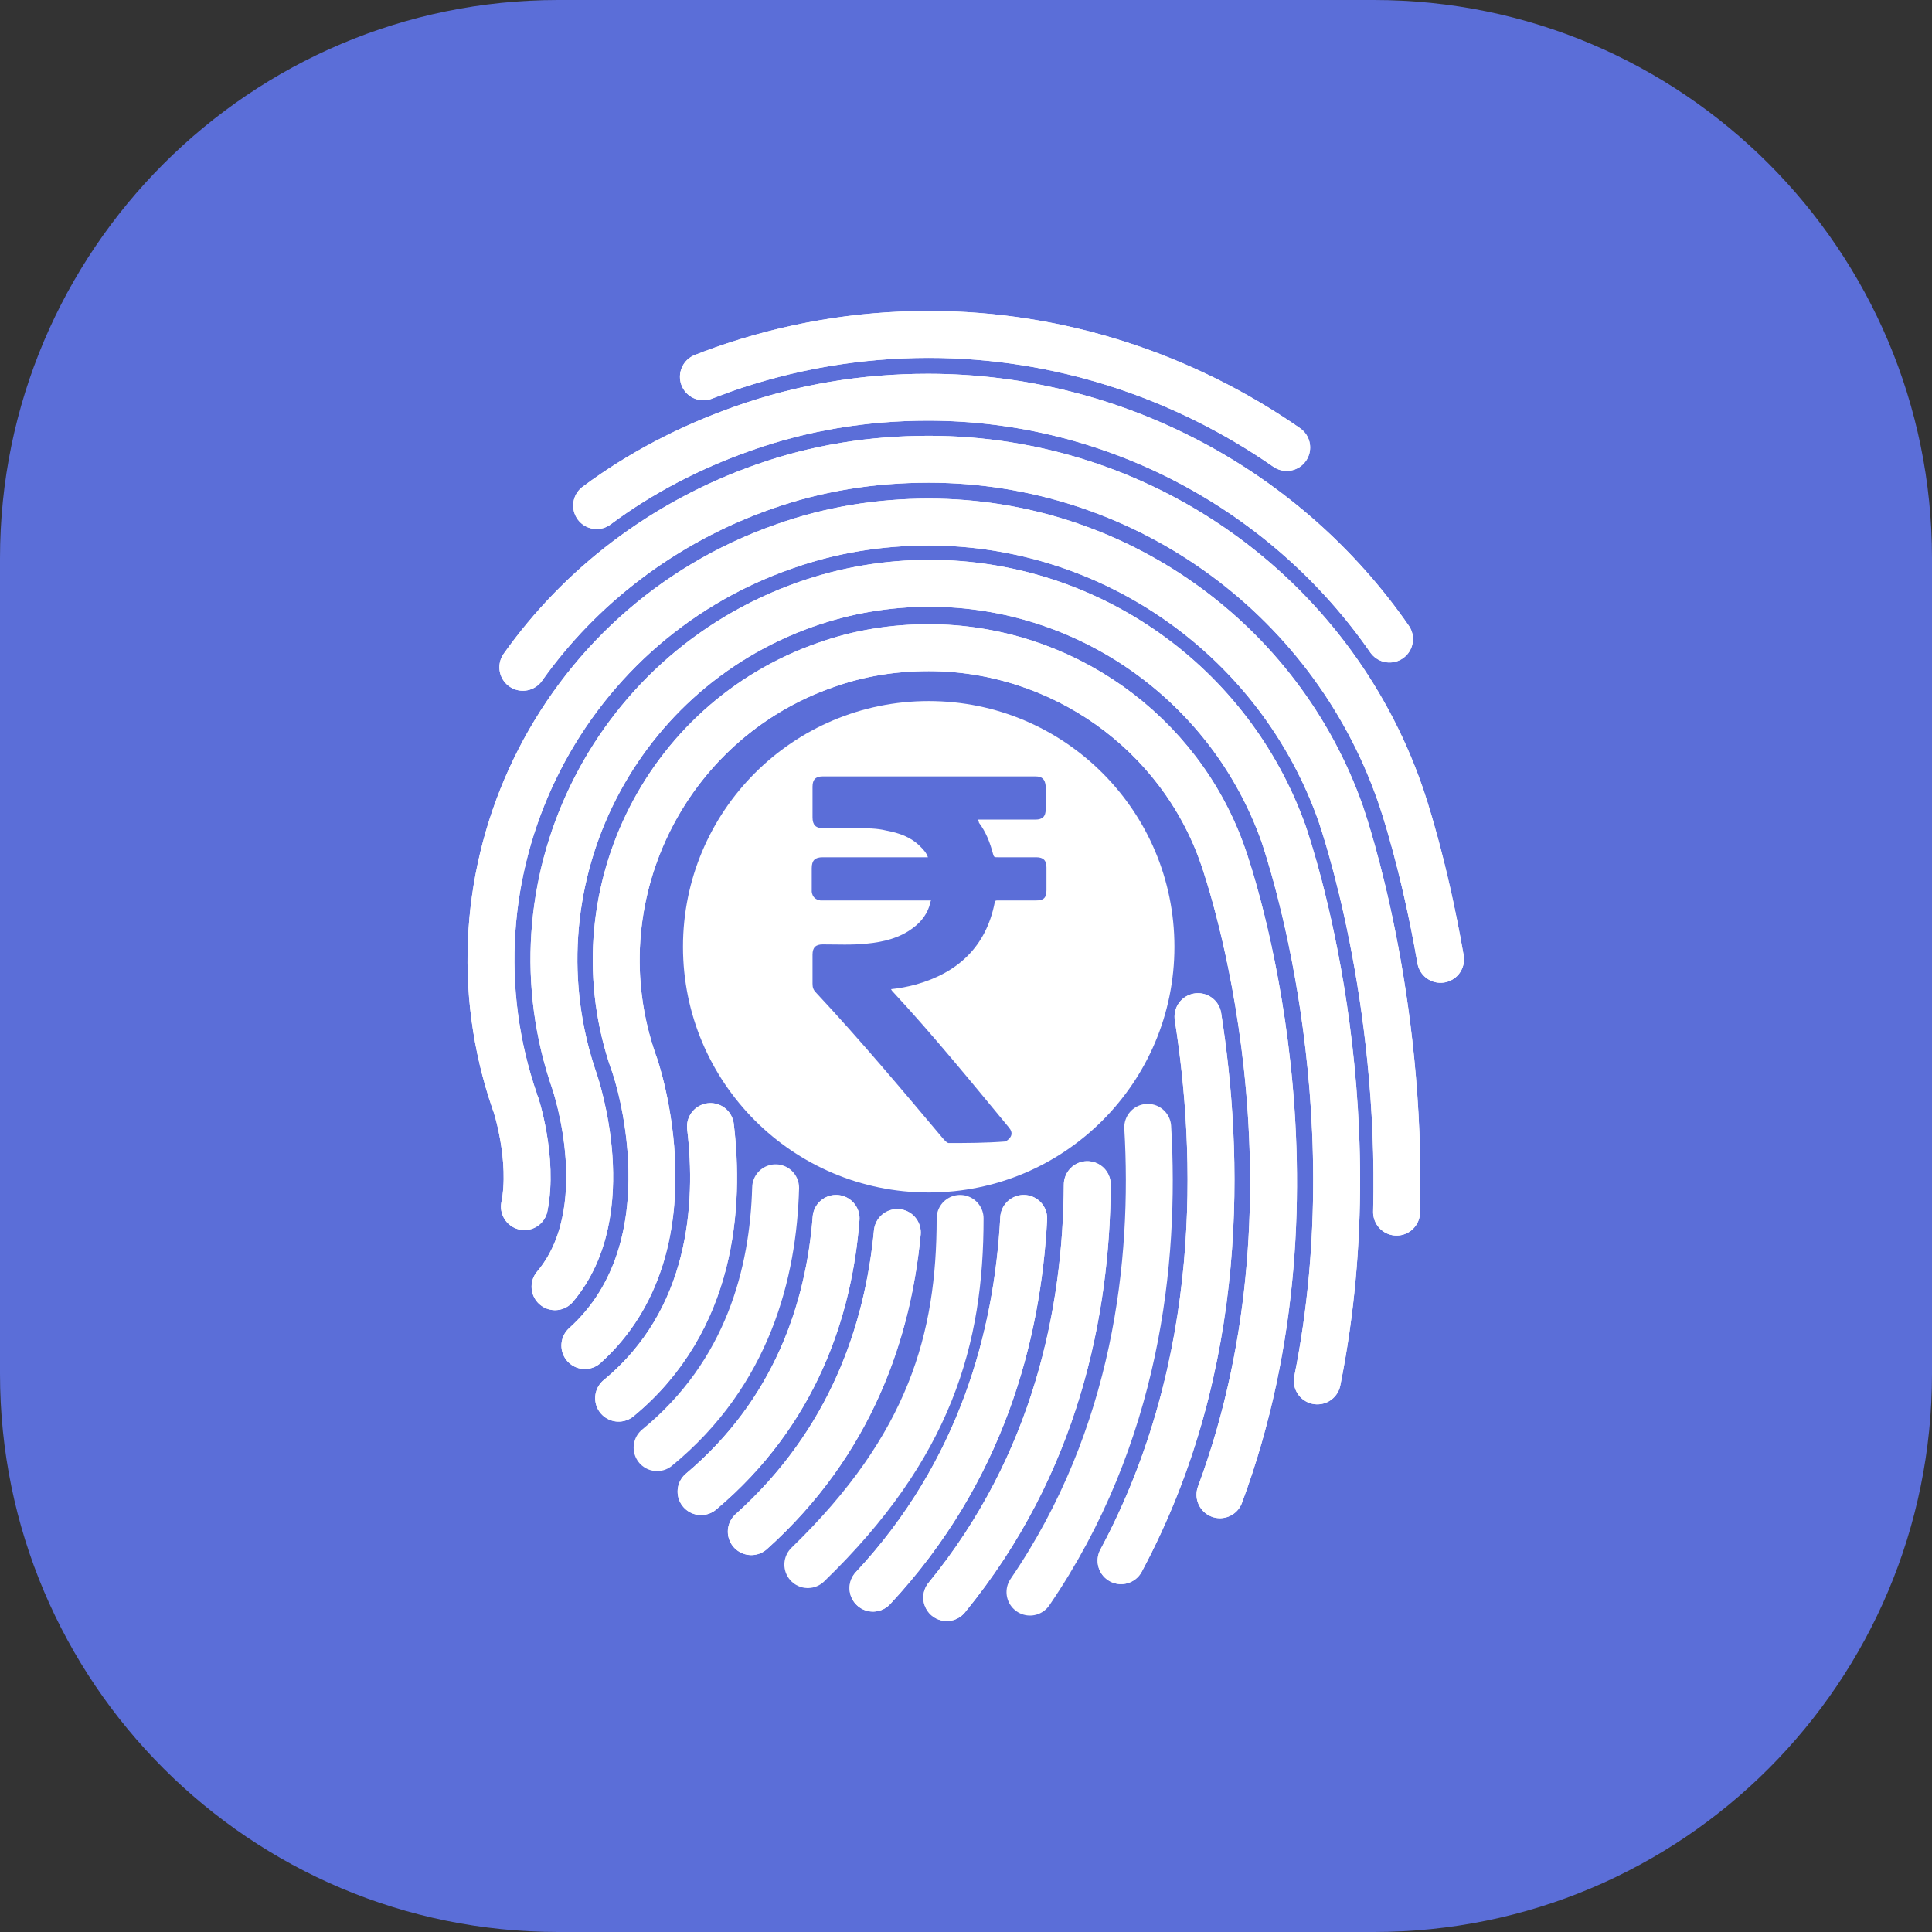 <?xml version="1.0" encoding="utf-8"?>
<!-- Generator: Adobe Illustrator 25.0.0, SVG Export Plug-In . SVG Version: 6.00 Build 0)  -->
<svg version="1.1" id="Layer_1" xmlns="http://www.w3.org/2000/svg" xmlns:xlink="http://www.w3.org/1999/xlink" x="0px" y="0px"
	 viewBox="0 0 246.1 246.1" style="enable-background:new 0 0 246.1 246.1;" xml:space="preserve">
<rect x="0" y="0" width="246.1" height="246.1" fill="#333333" stroke="none"/>
<style type="text/css">
	.st0{fill:#5B6ED8;}
	.st1{fill:none;stroke:#FFFFFF;stroke-width:5.976;stroke-linecap:round;stroke-linejoin:round;stroke-miterlimit:10;}
	.st2{fill:#FFFFFF;}
</style>
<path class="st0" d="M175,246.1H71.1C31.9,246.1,0,214.3,0,175V71.1C0,31.9,31.9,0,71.1,0H175c39.3,0,71.1,31.9,71.1,71.1V175
	C246.1,214.3,214.3,246.1,175,246.1z"/>
<g>
	<g>
		<path class="st1" d="M163.9,57c-13.1-9.1-28.9-14.4-45.6-14.4c-8.9,0-17.8,1.5-26.3,4.5c-0.9,0.3-1.7,0.6-2.4,0.9"/>
		<path class="st1" d="M89.6,48c0.8-0.3,1.7-0.6,2.4-0.9c8.5-3,17.3-4.5,26.3-4.5c16.7,0,32.5,5.3,45.6,14.4"/>
		<path class="st1" d="M76,64.4c5.5-4.1,11.8-7.4,18.6-9.8c7.6-2.7,15.5-4,23.6-4c23.8,0,45.7,11.9,58.8,30.8"/>
		<path class="st1" d="M66.6,85c7.3-10.3,17.9-18.5,30.7-23c6.8-2.4,13.8-3.5,21-3.5c27,0,51.1,17.1,60,42.5
			c0.4,1.1,3.1,9.1,5.2,21.2"/>
		<path class="st1" d="M76,64.4c5.5-4.1,11.8-7.4,18.6-9.8c7.6-2.7,15.5-4,23.6-4c23.8,0,45.7,11.9,58.8,30.8"/>
		<path class="st1" d="M66.6,85c7.3-10.3,17.9-18.5,30.7-23c6.8-2.4,13.8-3.5,21-3.5c27,0,51.1,17.1,60,42.5
			c0.4,1.1,3.1,9.1,5.2,21.2"/>
		<path class="st1" d="M66.8,153.7c1.2-6-1.1-13.2-1.2-13.3c-10-28.9,5.3-60.7,34.3-70.8c5.9-2.1,12.1-3.1,18.4-3.1
			c23.6,0,44.7,15,52.5,37.2c0.6,1.8,7.8,23.1,7.1,50.7"/>
		<path class="st1" d="M70.7,163.9c8.1-9.6,2.6-25.8,2.5-26.1c-8.6-24.8,4.5-52,29.4-60.8c5.1-1.8,10.4-2.7,15.8-2.7
			c20.2,0,38.3,12.8,45.1,31.9c0.7,2.1,11.5,33.8,4.3,69.7"/>
		<path class="st1" d="M66.8,153.7c1.2-6-1.1-13.2-1.2-13.3c-10-28.9,5.3-60.7,34.3-70.8c5.9-2.1,12.1-3.1,18.4-3.1
			c23.6,0,44.7,15,52.5,37.2c0.6,1.8,7.8,23.1,7.1,50.7"/>
		<path class="st1" d="M74.5,171.4c14.1-12.7,6.6-35.2,6.2-36.1c-7.2-20.7,3.8-43.4,24.5-50.6c4.2-1.5,8.6-2.2,13.1-2.2
			c16.8,0,32,10.7,37.5,26.6c0.8,2.3,14.3,41.7-0.4,81.3"/>
		<path class="st1" d="M70.7,163.9c8.1-9.6,2.6-25.8,2.5-26.1c-8.6-24.8,4.5-52,29.4-60.8c5.1-1.8,10.4-2.7,15.8-2.7
			c20.2,0,38.3,12.8,45.1,31.9c0.7,2.1,11.5,33.8,4.3,69.7"/>
		<path class="st1" d="M142.8,198.8c13.5-25.2,12.5-52.1,9.8-69.3"/>
		<path class="st1" d="M78.8,178.1c12-9.9,12.9-24.6,11.7-34.6"/>
		<path class="st1" d="M74.5,171.4c14.1-12.7,6.6-35.2,6.2-36.1c-7.2-20.7,3.8-43.4,24.5-50.6c4.2-1.5,8.6-2.2,13.1-2.2
			c16.8,0,32,10.7,37.5,26.6c0.8,2.3,14.3,41.7-0.4,81.3"/>
		<path class="st1" d="M146.2,143.6c1,17.1-1.4,39.3-15,59.2"/>
		<path class="st1" d="M98.8,151.3c-0.3,10.8-3.5,23.6-15.1,33.1"/>
		<path class="st1" d="M142.8,198.8c13.5-25.2,12.5-52.1,9.8-69.3"/>
		<path class="st1" d="M78.8,178.1c12-9.9,12.9-24.6,11.7-34.6"/>
		<path class="st1" d="M138.5,150.9c-0.1,16.2-4,35.6-17.9,52.6"/>
		<path class="st1" d="M106.5,155.2c-0.9,11.6-5.2,24.7-17.2,34.8"/>
		<path class="st1" d="M130.4,155.2c-0.8,15-5.4,32.3-19.2,47.1"/>
		<path class="st1" d="M114.3,157c-1.2,12.6-5.9,26.7-18.6,38.1"/>
		<path class="st1" d="M138.5,150.9c-0.1,16.2-4,35.6-17.9,52.6"/>
		<path class="st1" d="M106.5,155.2c-0.9,11.6-5.2,24.7-17.2,34.8"/>
		<path class="st1" d="M130.4,155.2c-0.8,15-5.4,32.3-19.2,47.1"/>
		<path class="st1" d="M114.3,157c-1.2,12.6-5.9,26.7-18.6,38.1"/>
		<path class="st1" d="M122.3,155.2c0,15.3-3.8,29-19.4,44.1"/>
	</g>
	<circle class="st2" cx="118.3" cy="120.6" r="31.3"/>
	<g>
		<path class="st0" d="M120.8,145.6c-0.3-0.1-0.5-0.4-0.7-0.6c-5.3-6.3-10.5-12.5-16.1-18.5c-0.4-0.4-0.5-0.7-0.5-1.2
			c0-1.2,0-2.4,0-3.7c0-0.9,0.4-1.3,1.3-1.3c1.9,0,3.7,0.1,5.6-0.1c2.1-0.2,4.2-0.7,5.9-2c1.1-0.8,1.9-1.9,2.2-3.2
			c0-0.1,0-0.1,0.1-0.3c-0.2,0-0.4,0-0.5,0c-4.4,0-8.8,0-13.2,0c-0.1,0-0.3,0-0.4,0c-0.6-0.1-1-0.4-1.1-1.1c0-1,0-2,0-3
			c0-1,0.4-1.4,1.4-1.4c4.2,0,8.5,0,12.8,0c0.1,0,0.4,0,0.6,0c-0.2-0.6-0.6-1-1-1.4c-1.2-1.2-2.7-1.7-4.3-2
			c-1.2-0.3-2.5-0.3-3.8-0.3c-1.4,0-2.8,0-4.2,0c-1,0-1.4-0.4-1.4-1.4c0-1.3,0-2.6,0-3.9c0-0.9,0.4-1.3,1.3-1.3c9,0,18.1,0,27.1,0
			c0.9,0,1.2,0.4,1.3,1.2c0,1,0,1.9,0,3c0,0.9-0.4,1.3-1.3,1.3c-2.3,0-4.6,0-6.9,0c-0.1,0-0.3,0-0.4,0c-0.1,0.1,0.1,0.2,0.1,0.4
			c0.9,1.2,1.4,2.5,1.8,4c0.1,0.4,0.2,0.4,0.6,0.4c1.7,0,3.2,0,4.9,0c0.9,0,1.3,0.4,1.3,1.3s0,1.9,0,2.9s-0.4,1.3-1.3,1.3
			c-1.7,0-3.2,0-4.9,0c-0.2,0-0.4,0-0.4,0.3c-1.1,5.6-4.7,8.9-10,10.4c-1.1,0.3-2.2,0.5-3.2,0.6c0.1,0.2,0.2,0.3,0.3,0.4
			c5.1,5.5,9.9,11.4,14.7,17.2c0.6,0.7,0.4,1.3-0.4,1.8C125.5,145.6,123.1,145.6,120.8,145.6z"/>
	</g>
</g>
</svg>
